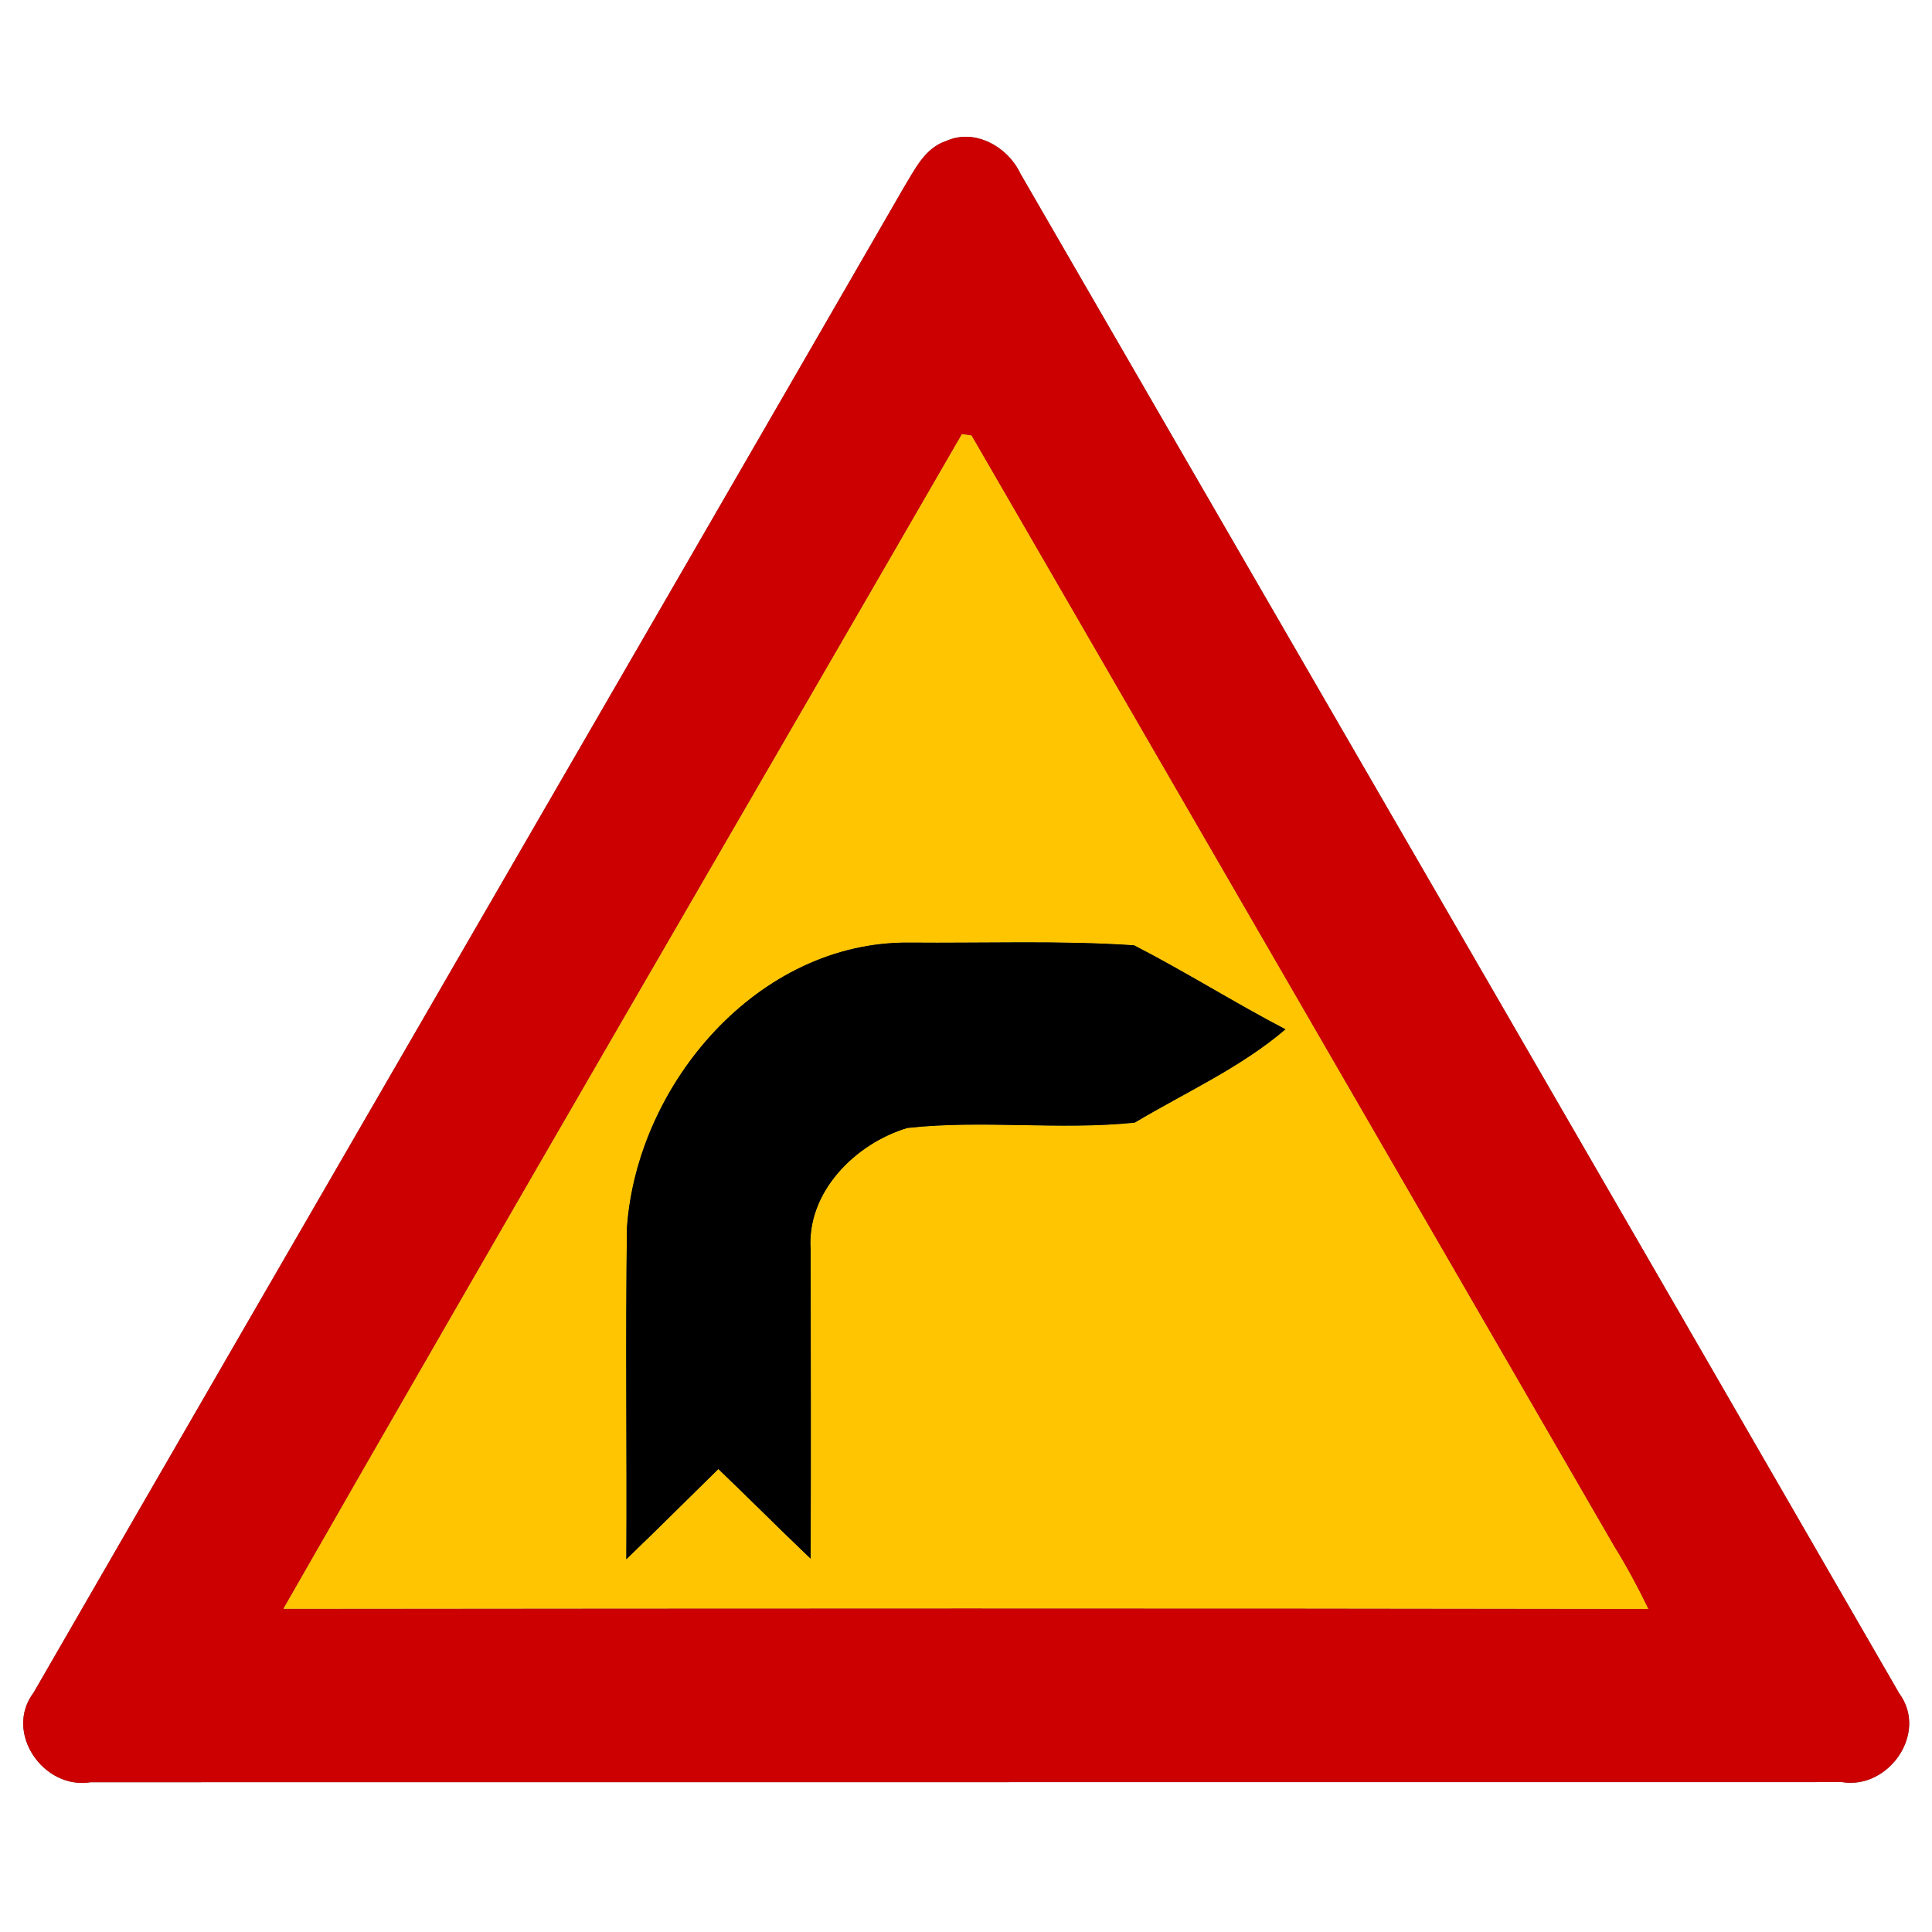 <?xml version="1.0" encoding="UTF-8" ?>
<!DOCTYPE svg PUBLIC "-//W3C//DTD SVG 1.1//EN" "http://www.w3.org/Graphics/SVG/1.1/DTD/svg11.dtd">
<svg width="170pt" height="170pt" viewBox="0 0 170 170" version="1.1" xmlns="http://www.w3.org/2000/svg">
<g id="disabled">
<path fill="#606060" opacity="1.00" d=" M 83.27 12.40 C 85.80 11.27 88.68 12.92 89.79 15.28 C 115.56 59.86 141.39 104.40 167.12 149.01 C 169.69 152.49 166.18 157.49 162.07 156.81 C 110.71 156.82 59.35 156.82 7.99 156.82 C 3.82 157.51 0.31 152.43 2.96 148.93 C 28.43 104.77 54.03 60.69 79.51 16.53 C 80.48 14.95 81.36 13.02 83.27 12.40 M 84.64 38.21 C 64.75 72.66 44.69 107.02 24.94 141.56 C 64.97 141.52 105.00 141.50 145.03 141.57 C 144.12 139.68 143.12 137.83 142.02 136.05 C 123.17 103.47 104.33 70.89 85.48 38.32 C 85.27 38.29 84.85 38.23 84.64 38.21 Z" />
<path fill="#909090" opacity="1.00" d=" M 84.64 38.21 C 84.85 38.23 85.27 38.29 85.48 38.32 C 104.33 70.89 123.17 103.47 142.02 136.05 C 143.12 137.83 144.12 139.68 145.03 141.57 C 105.00 141.50 64.97 141.52 24.94 141.56 C 44.69 107.02 64.75 72.66 84.64 38.21 M 55.17 107.96 C 55.02 117.70 55.17 127.45 55.11 137.20 C 57.84 134.58 60.51 131.91 63.21 129.26 C 65.93 131.87 68.60 134.55 71.33 137.15 C 71.36 128.09 71.34 119.03 71.33 109.97 C 70.96 104.90 75.27 100.61 79.85 99.25 C 86.49 98.52 93.23 99.47 99.85 98.78 C 104.29 96.13 109.19 93.93 113.11 90.57 C 108.61 88.22 104.30 85.50 99.79 83.18 C 93.22 82.74 86.59 83.00 80.00 82.94 C 66.74 82.82 56.09 95.32 55.17 107.96 Z" />
<path fill="#000000" opacity="1.00" d=" M 55.17 107.96 C 56.09 95.32 66.74 82.82 80.00 82.94 C 86.59 83.00 93.22 82.74 99.79 83.18 C 104.30 85.50 108.61 88.22 113.11 90.57 C 109.19 93.93 104.29 96.13 99.85 98.78 C 93.23 99.47 86.49 98.52 79.85 99.25 C 75.27 100.61 70.96 104.90 71.33 109.97 C 71.34 119.03 71.36 128.09 71.33 137.15 C 68.60 134.55 65.93 131.87 63.21 129.26 C 60.51 131.91 57.84 134.58 55.11 137.20 C 55.17 127.45 55.02 117.70 55.17 107.96 Z" />
</g>
<g id="normal">
<path fill="#cc0000" opacity="1.00" d=" M 83.27 12.40 C 85.80 11.27 88.68 12.92 89.79 15.28 C 115.56 59.86 141.39 104.40 167.12 149.01 C 169.69 152.49 166.18 157.49 162.07 156.81 C 110.71 156.82 59.35 156.82 7.99 156.82 C 3.82 157.51 0.31 152.43 2.96 148.93 C 28.43 104.77 54.03 60.69 79.51 16.53 C 80.48 14.95 81.36 13.02 83.27 12.40 M 84.64 38.21 C 64.75 72.66 44.69 107.02 24.94 141.56 C 64.97 141.52 105.00 141.50 145.03 141.57 C 144.12 139.68 143.12 137.83 142.02 136.05 C 123.17 103.47 104.33 70.89 85.48 38.32 C 85.27 38.29 84.85 38.23 84.64 38.21 Z" />
<path fill="#ffc500" opacity="1.00" d=" M 84.64 38.21 C 84.85 38.23 85.27 38.29 85.48 38.32 C 104.33 70.89 123.17 103.47 142.02 136.05 C 143.12 137.83 144.12 139.68 145.03 141.57 C 105.00 141.50 64.97 141.52 24.94 141.56 C 44.69 107.02 64.75 72.66 84.64 38.21 M 55.17 107.96 C 55.02 117.70 55.17 127.45 55.11 137.20 C 57.84 134.58 60.51 131.91 63.21 129.26 C 65.93 131.87 68.60 134.55 71.33 137.15 C 71.36 128.09 71.34 119.03 71.33 109.97 C 70.96 104.90 75.27 100.61 79.85 99.25 C 86.49 98.52 93.23 99.47 99.85 98.78 C 104.29 96.13 109.19 93.93 113.11 90.57 C 108.61 88.22 104.30 85.50 99.79 83.18 C 93.22 82.74 86.59 83.00 80.00 82.94 C 66.74 82.82 56.09 95.32 55.17 107.96 Z" />
<path fill="#000000" opacity="1.00" d=" M 55.17 107.96 C 56.09 95.32 66.74 82.82 80.00 82.94 C 86.59 83.00 93.22 82.74 99.79 83.18 C 104.30 85.50 108.61 88.22 113.11 90.57 C 109.19 93.93 104.29 96.13 99.85 98.78 C 93.23 99.47 86.49 98.52 79.85 99.25 C 75.27 100.61 70.96 104.90 71.33 109.97 C 71.34 119.03 71.36 128.09 71.33 137.15 C 68.60 134.55 65.93 131.87 63.21 129.26 C 60.51 131.91 57.84 134.58 55.11 137.20 C 55.17 127.45 55.02 117.70 55.17 107.96 Z" />
</g>
</svg>
